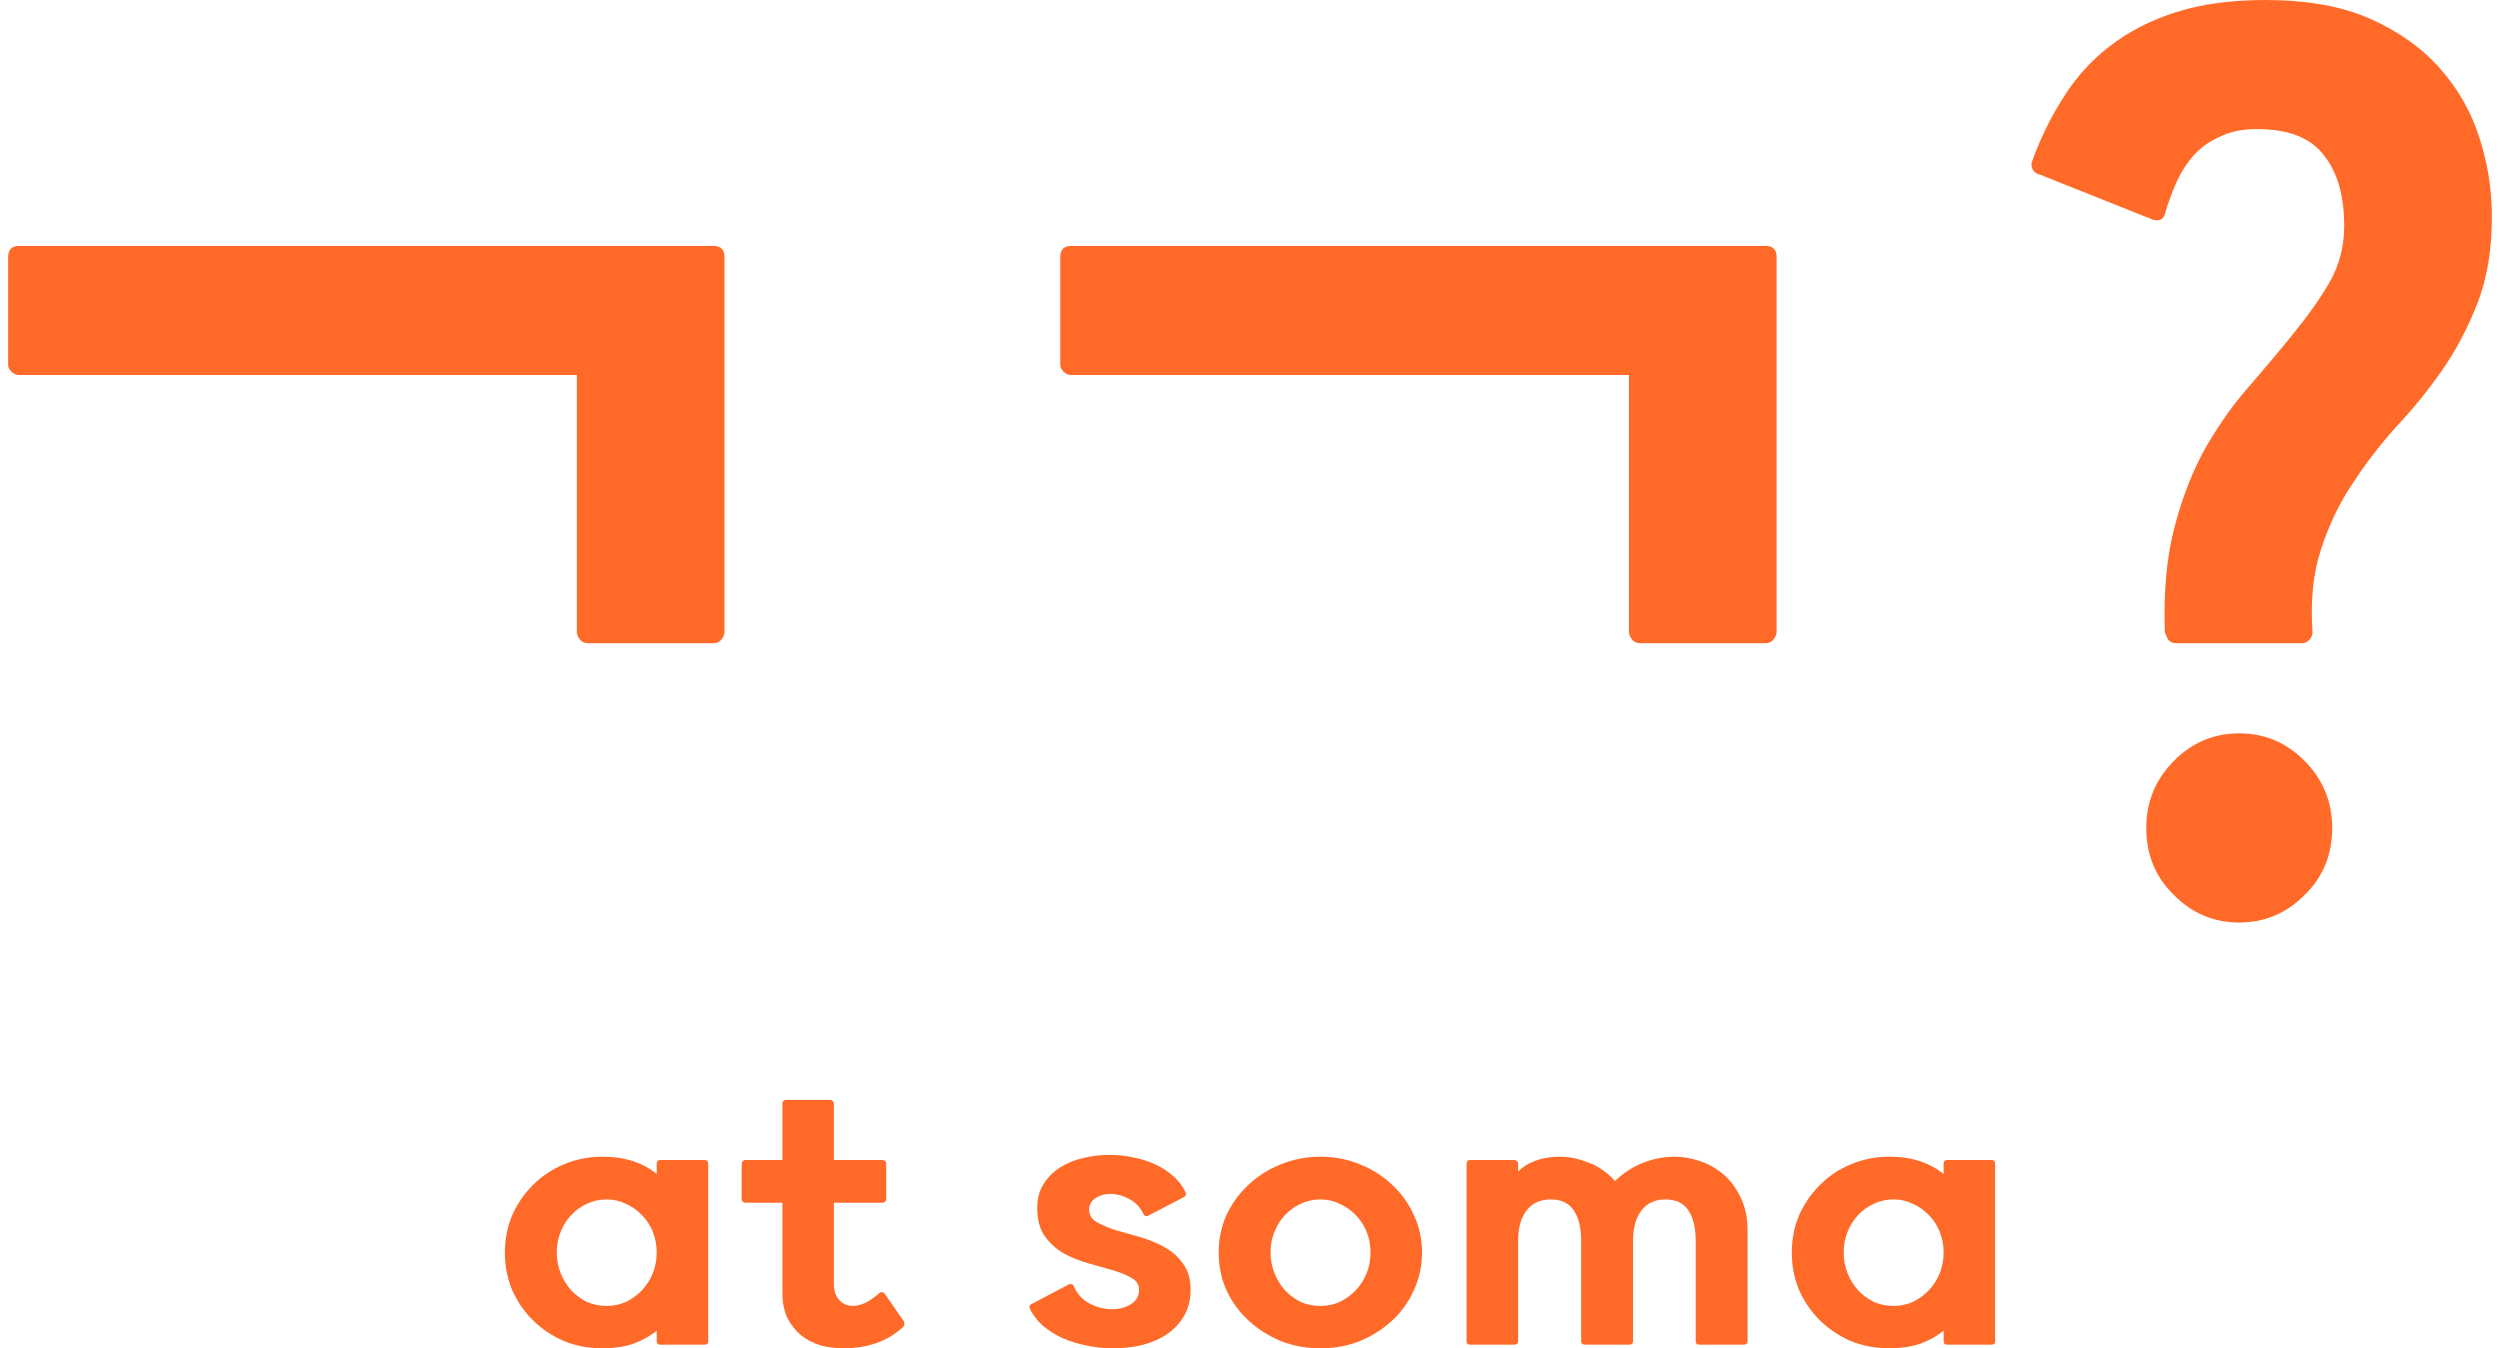 <svg width="89" height="48" viewBox="0 0 89 48" fill="none" xmlns="http://www.w3.org/2000/svg">
<path d="M25.792 22.502C25.792 22.581 25.753 22.674 25.675 22.779C25.597 22.859 25.506 22.898 25.402 22.898H20.925C20.821 22.898 20.73 22.859 20.652 22.779C20.575 22.674 20.536 22.581 20.536 22.502V13.351H0.679C0.575 13.351 0.484 13.311 0.406 13.232C0.328 13.153 0.29 13.073 0.29 12.994V9.151C0.29 8.887 0.419 8.755 0.679 8.755H25.402C25.662 8.755 25.792 8.887 25.792 9.151V22.502Z" fill="#FF6A29"/>
<path d="M63.247 22.502C63.247 22.581 63.208 22.674 63.13 22.779C63.053 22.859 62.962 22.898 62.858 22.898H58.38C58.276 22.898 58.186 22.859 58.108 22.779C58.03 22.674 57.991 22.581 57.991 22.502V13.351H38.134C38.03 13.351 37.94 13.311 37.862 13.232C37.784 13.153 37.745 13.073 37.745 12.994V9.151C37.745 8.887 37.875 8.755 38.134 8.755H62.858C63.117 8.755 63.247 8.887 63.247 9.151V22.502Z" fill="#FF6A29"/>
<path d="M88.711 7.725C88.711 8.887 88.542 9.904 88.204 10.776C87.867 11.647 87.452 12.44 86.959 13.153C86.465 13.866 85.92 14.539 85.323 15.173C84.752 15.807 84.233 16.48 83.766 17.194C83.299 17.88 82.922 18.659 82.637 19.531C82.351 20.376 82.247 21.366 82.325 22.502C82.325 22.608 82.286 22.7 82.209 22.779C82.131 22.859 82.053 22.898 81.975 22.898H77.458C77.355 22.898 77.264 22.859 77.186 22.779C77.134 22.674 77.095 22.581 77.069 22.502C77.017 21.076 77.134 19.822 77.419 18.739C77.705 17.656 78.081 16.705 78.549 15.886C79.042 15.041 79.574 14.302 80.145 13.668C80.716 13.007 81.235 12.387 81.702 11.806C82.195 11.198 82.611 10.604 82.948 10.023C83.286 9.416 83.454 8.755 83.454 8.042C83.454 6.959 83.208 6.114 82.715 5.507C82.247 4.899 81.456 4.596 80.34 4.596C79.82 4.596 79.379 4.688 79.016 4.873C78.652 5.031 78.341 5.256 78.081 5.546C77.848 5.81 77.653 6.114 77.497 6.457C77.342 6.801 77.212 7.144 77.108 7.488C77.056 7.804 76.887 7.91 76.602 7.804L72.63 6.22C72.501 6.193 72.41 6.127 72.358 6.022C72.306 5.916 72.306 5.81 72.358 5.705C72.644 4.912 73.007 4.173 73.448 3.486C73.889 2.773 74.434 2.166 75.083 1.664C75.758 1.136 76.55 0.726 77.458 0.436C78.367 0.145 79.431 0 80.651 0C82.131 0 83.376 0.224 84.389 0.673C85.401 1.122 86.232 1.717 86.881 2.456C87.53 3.196 87.997 4.028 88.282 4.952C88.568 5.85 88.711 6.774 88.711 7.725ZM79.717 26.107C80.625 26.107 81.404 26.437 82.053 27.098C82.702 27.758 83.026 28.55 83.026 29.475C83.026 30.425 82.702 31.218 82.053 31.852C81.404 32.512 80.625 32.842 79.717 32.842C78.808 32.842 78.029 32.512 77.381 31.852C76.732 31.218 76.407 30.425 76.407 29.475C76.407 28.55 76.732 27.758 77.381 27.098C78.029 26.437 78.808 26.107 79.717 26.107Z" fill="#FF6A29"/>
<path d="M23.379 47.37C23.133 47.572 22.85 47.729 22.531 47.843C22.211 47.947 21.851 48 21.45 48C20.957 48 20.496 47.913 20.067 47.738C19.648 47.554 19.283 47.309 18.973 47.003C18.663 46.697 18.416 46.338 18.234 45.927C18.061 45.507 17.974 45.061 17.974 44.589C17.974 44.117 18.061 43.675 18.234 43.264C18.416 42.853 18.663 42.495 18.973 42.188C19.283 41.873 19.648 41.629 20.067 41.454C20.496 41.27 20.957 41.178 21.45 41.178C21.851 41.178 22.211 41.231 22.531 41.336C22.85 41.441 23.133 41.594 23.379 41.795V41.441C23.379 41.344 23.42 41.296 23.502 41.296H25.09C25.172 41.296 25.213 41.344 25.213 41.441V47.751C25.213 47.83 25.172 47.869 25.09 47.869H23.502C23.42 47.869 23.379 47.83 23.379 47.751V47.37ZM23.379 44.589C23.379 44.327 23.333 44.082 23.242 43.854C23.151 43.627 23.023 43.43 22.859 43.264C22.695 43.089 22.503 42.954 22.284 42.857C22.075 42.752 21.846 42.7 21.6 42.7C21.345 42.7 21.108 42.752 20.889 42.857C20.679 42.954 20.492 43.089 20.328 43.264C20.172 43.43 20.049 43.627 19.958 43.854C19.867 44.082 19.821 44.327 19.821 44.589C19.821 44.852 19.867 45.096 19.958 45.324C20.049 45.551 20.172 45.752 20.328 45.927C20.492 46.102 20.679 46.242 20.889 46.347C21.108 46.443 21.345 46.491 21.6 46.491C21.846 46.491 22.075 46.443 22.284 46.347C22.503 46.242 22.695 46.102 22.859 45.927C23.023 45.752 23.151 45.551 23.242 45.324C23.333 45.096 23.379 44.852 23.379 44.589Z" fill="#FF6A29"/>
<path d="M31.548 42.7C31.548 42.726 31.535 42.752 31.507 42.779C31.48 42.805 31.443 42.818 31.398 42.818H29.687V45.717C29.687 45.953 29.751 46.142 29.879 46.281C30.007 46.421 30.171 46.491 30.372 46.491C30.499 46.491 30.641 46.456 30.796 46.386C30.96 46.308 31.124 46.194 31.288 46.045C31.325 46.01 31.366 45.997 31.412 46.006C31.457 46.015 31.489 46.036 31.507 46.072L32.178 47.042C32.214 47.121 32.201 47.191 32.137 47.252C31.872 47.497 31.558 47.685 31.193 47.816C30.828 47.939 30.44 48 30.029 48C29.747 48 29.473 47.965 29.208 47.895C28.953 47.816 28.725 47.698 28.524 47.541C28.323 47.375 28.159 47.169 28.032 46.924C27.913 46.671 27.854 46.373 27.854 46.032V42.818H26.54C26.503 42.818 26.472 42.805 26.444 42.779C26.417 42.752 26.403 42.726 26.403 42.7V41.441C26.403 41.397 26.417 41.362 26.444 41.336C26.472 41.309 26.499 41.296 26.526 41.296H27.854V39.289C27.854 39.202 27.899 39.158 27.991 39.158H29.564C29.591 39.158 29.619 39.171 29.646 39.197C29.674 39.224 29.687 39.254 29.687 39.289V41.296H31.398C31.498 41.296 31.548 41.344 31.548 41.441V42.7Z" fill="#FF6A29"/>
<path d="M42.386 45.914C42.386 46.273 42.309 46.583 42.153 46.846C41.998 47.108 41.793 47.327 41.538 47.502C41.291 47.668 40.999 47.794 40.662 47.882C40.333 47.961 39.991 48 39.636 48C39.325 48 39.015 47.969 38.705 47.908C38.404 47.847 38.117 47.76 37.843 47.646C37.578 47.523 37.341 47.375 37.131 47.2C36.931 47.025 36.776 46.824 36.666 46.596C36.648 46.57 36.643 46.539 36.653 46.505C36.662 46.469 36.684 46.443 36.721 46.426L38.062 45.717C38.153 45.7 38.208 45.726 38.226 45.796C38.354 46.076 38.545 46.281 38.801 46.413C39.065 46.544 39.325 46.609 39.581 46.609C39.845 46.609 40.073 46.548 40.265 46.426C40.457 46.303 40.552 46.133 40.552 45.914C40.552 45.73 40.461 45.59 40.279 45.494C40.105 45.389 39.882 45.297 39.608 45.219C39.344 45.14 39.052 45.057 38.732 44.969C38.422 44.882 38.13 44.764 37.857 44.615C37.592 44.458 37.369 44.252 37.186 43.999C37.013 43.745 36.926 43.413 36.926 43.002C36.926 42.678 36.999 42.398 37.145 42.162C37.291 41.926 37.483 41.729 37.72 41.572C37.966 41.414 38.24 41.301 38.541 41.231C38.851 41.152 39.17 41.113 39.499 41.113C39.782 41.113 40.064 41.143 40.347 41.204C40.63 41.257 40.89 41.34 41.127 41.454C41.373 41.567 41.588 41.707 41.77 41.873C41.962 42.04 42.108 42.232 42.208 42.451C42.226 42.477 42.226 42.508 42.208 42.543C42.199 42.578 42.176 42.604 42.14 42.621L40.853 43.29C40.78 43.308 40.73 43.282 40.703 43.212C40.584 42.967 40.411 42.787 40.183 42.674C39.964 42.56 39.75 42.503 39.54 42.503C39.33 42.503 39.148 42.556 38.992 42.661C38.846 42.757 38.773 42.892 38.773 43.067C38.773 43.251 38.86 43.395 39.033 43.5C39.216 43.605 39.439 43.701 39.704 43.789C39.978 43.868 40.27 43.951 40.58 44.038C40.89 44.126 41.177 44.244 41.442 44.392C41.715 44.541 41.939 44.738 42.112 44.983C42.295 45.219 42.386 45.529 42.386 45.914Z" fill="#FF6A29"/>
<path d="M50.624 44.589C50.624 45.061 50.528 45.507 50.336 45.927C50.154 46.338 49.898 46.697 49.57 47.003C49.242 47.309 48.858 47.554 48.421 47.738C47.983 47.913 47.513 48 47.011 48C46.51 48 46.035 47.913 45.588 47.738C45.15 47.554 44.767 47.309 44.439 47.003C44.11 46.697 43.85 46.338 43.659 45.927C43.476 45.507 43.385 45.061 43.385 44.589C43.385 44.117 43.476 43.675 43.659 43.264C43.85 42.853 44.11 42.495 44.439 42.188C44.767 41.873 45.15 41.629 45.588 41.454C46.035 41.27 46.51 41.178 47.011 41.178C47.513 41.178 47.983 41.27 48.421 41.454C48.858 41.629 49.242 41.873 49.57 42.188C49.898 42.495 50.154 42.853 50.336 43.264C50.528 43.675 50.624 44.117 50.624 44.589ZM48.79 44.589C48.79 44.327 48.745 44.082 48.653 43.854C48.562 43.627 48.434 43.43 48.27 43.264C48.106 43.089 47.914 42.954 47.695 42.857C47.486 42.752 47.258 42.7 47.011 42.7C46.756 42.7 46.519 42.752 46.3 42.857C46.09 42.954 45.903 43.089 45.739 43.264C45.584 43.43 45.46 43.627 45.369 43.854C45.278 44.082 45.232 44.327 45.232 44.589C45.232 44.852 45.278 45.096 45.369 45.324C45.46 45.551 45.584 45.752 45.739 45.927C45.903 46.102 46.09 46.242 46.3 46.347C46.519 46.443 46.756 46.491 47.011 46.491C47.258 46.491 47.486 46.443 47.695 46.347C47.914 46.242 48.106 46.102 48.27 45.927C48.434 45.752 48.562 45.551 48.653 45.324C48.745 45.096 48.79 44.852 48.79 44.589Z" fill="#FF6A29"/>
<path d="M57.493 42.044C57.785 41.764 58.113 41.55 58.478 41.401C58.852 41.252 59.236 41.178 59.628 41.178C59.892 41.178 60.175 41.226 60.476 41.322C60.786 41.419 61.069 41.572 61.325 41.782C61.58 41.992 61.79 42.267 61.954 42.608C62.127 42.941 62.214 43.347 62.214 43.828V47.751C62.214 47.786 62.2 47.816 62.173 47.843C62.146 47.86 62.118 47.869 62.091 47.869H60.504C60.412 47.869 60.367 47.83 60.367 47.751V44.182C60.367 43.71 60.28 43.347 60.107 43.094C59.943 42.831 59.669 42.7 59.286 42.7C58.921 42.7 58.638 42.831 58.437 43.094C58.237 43.347 58.136 43.71 58.136 44.182V47.751C58.136 47.83 58.091 47.869 57.999 47.869H56.412C56.385 47.869 56.357 47.86 56.33 47.843C56.303 47.816 56.289 47.786 56.289 47.751V44.182C56.289 43.71 56.202 43.347 56.029 43.094C55.856 42.831 55.582 42.7 55.208 42.7C54.834 42.7 54.547 42.831 54.346 43.094C54.145 43.347 54.045 43.71 54.045 44.182V47.751C54.045 47.786 54.031 47.816 54.004 47.843C53.976 47.86 53.949 47.869 53.922 47.869H52.334C52.252 47.869 52.211 47.83 52.211 47.751V41.441C52.211 41.344 52.252 41.296 52.334 41.296H53.922C53.949 41.296 53.976 41.309 54.004 41.336C54.031 41.362 54.045 41.397 54.045 41.441V41.703C54.2 41.545 54.405 41.419 54.66 41.322C54.916 41.226 55.208 41.178 55.536 41.178C55.856 41.178 56.193 41.248 56.549 41.388C56.905 41.519 57.219 41.738 57.493 42.044Z" fill="#FF6A29"/>
<path d="M69.193 47.37C68.947 47.572 68.664 47.729 68.344 47.843C68.025 47.947 67.665 48 67.263 48C66.771 48 66.31 47.913 65.881 47.738C65.462 47.554 65.097 47.309 64.787 47.003C64.477 46.697 64.23 46.338 64.048 45.927C63.874 45.507 63.788 45.061 63.788 44.589C63.788 44.117 63.874 43.675 64.048 43.264C64.23 42.853 64.477 42.495 64.787 42.188C65.097 41.873 65.462 41.629 65.881 41.454C66.31 41.27 66.771 41.178 67.263 41.178C67.665 41.178 68.025 41.231 68.344 41.336C68.664 41.441 68.947 41.594 69.193 41.795V41.441C69.193 41.344 69.234 41.296 69.316 41.296H70.903C70.986 41.296 71.026 41.344 71.026 41.441V47.751C71.026 47.83 70.986 47.869 70.903 47.869H69.316C69.234 47.869 69.193 47.83 69.193 47.751V47.37ZM69.193 44.589C69.193 44.327 69.147 44.082 69.056 43.854C68.965 43.627 68.837 43.43 68.673 43.264C68.509 43.089 68.317 42.954 68.098 42.857C67.888 42.752 67.66 42.7 67.414 42.7C67.159 42.7 66.921 42.752 66.702 42.857C66.493 42.954 66.306 43.089 66.141 43.264C65.986 43.43 65.863 43.627 65.772 43.854C65.681 44.082 65.635 44.327 65.635 44.589C65.635 44.852 65.681 45.096 65.772 45.324C65.863 45.551 65.986 45.752 66.141 45.927C66.306 46.102 66.493 46.242 66.702 46.347C66.921 46.443 67.159 46.491 67.414 46.491C67.66 46.491 67.888 46.443 68.098 46.347C68.317 46.242 68.509 46.102 68.673 45.927C68.837 45.752 68.965 45.551 69.056 45.324C69.147 45.096 69.193 44.852 69.193 44.589Z" fill="#FF6A29"/>
</svg>

